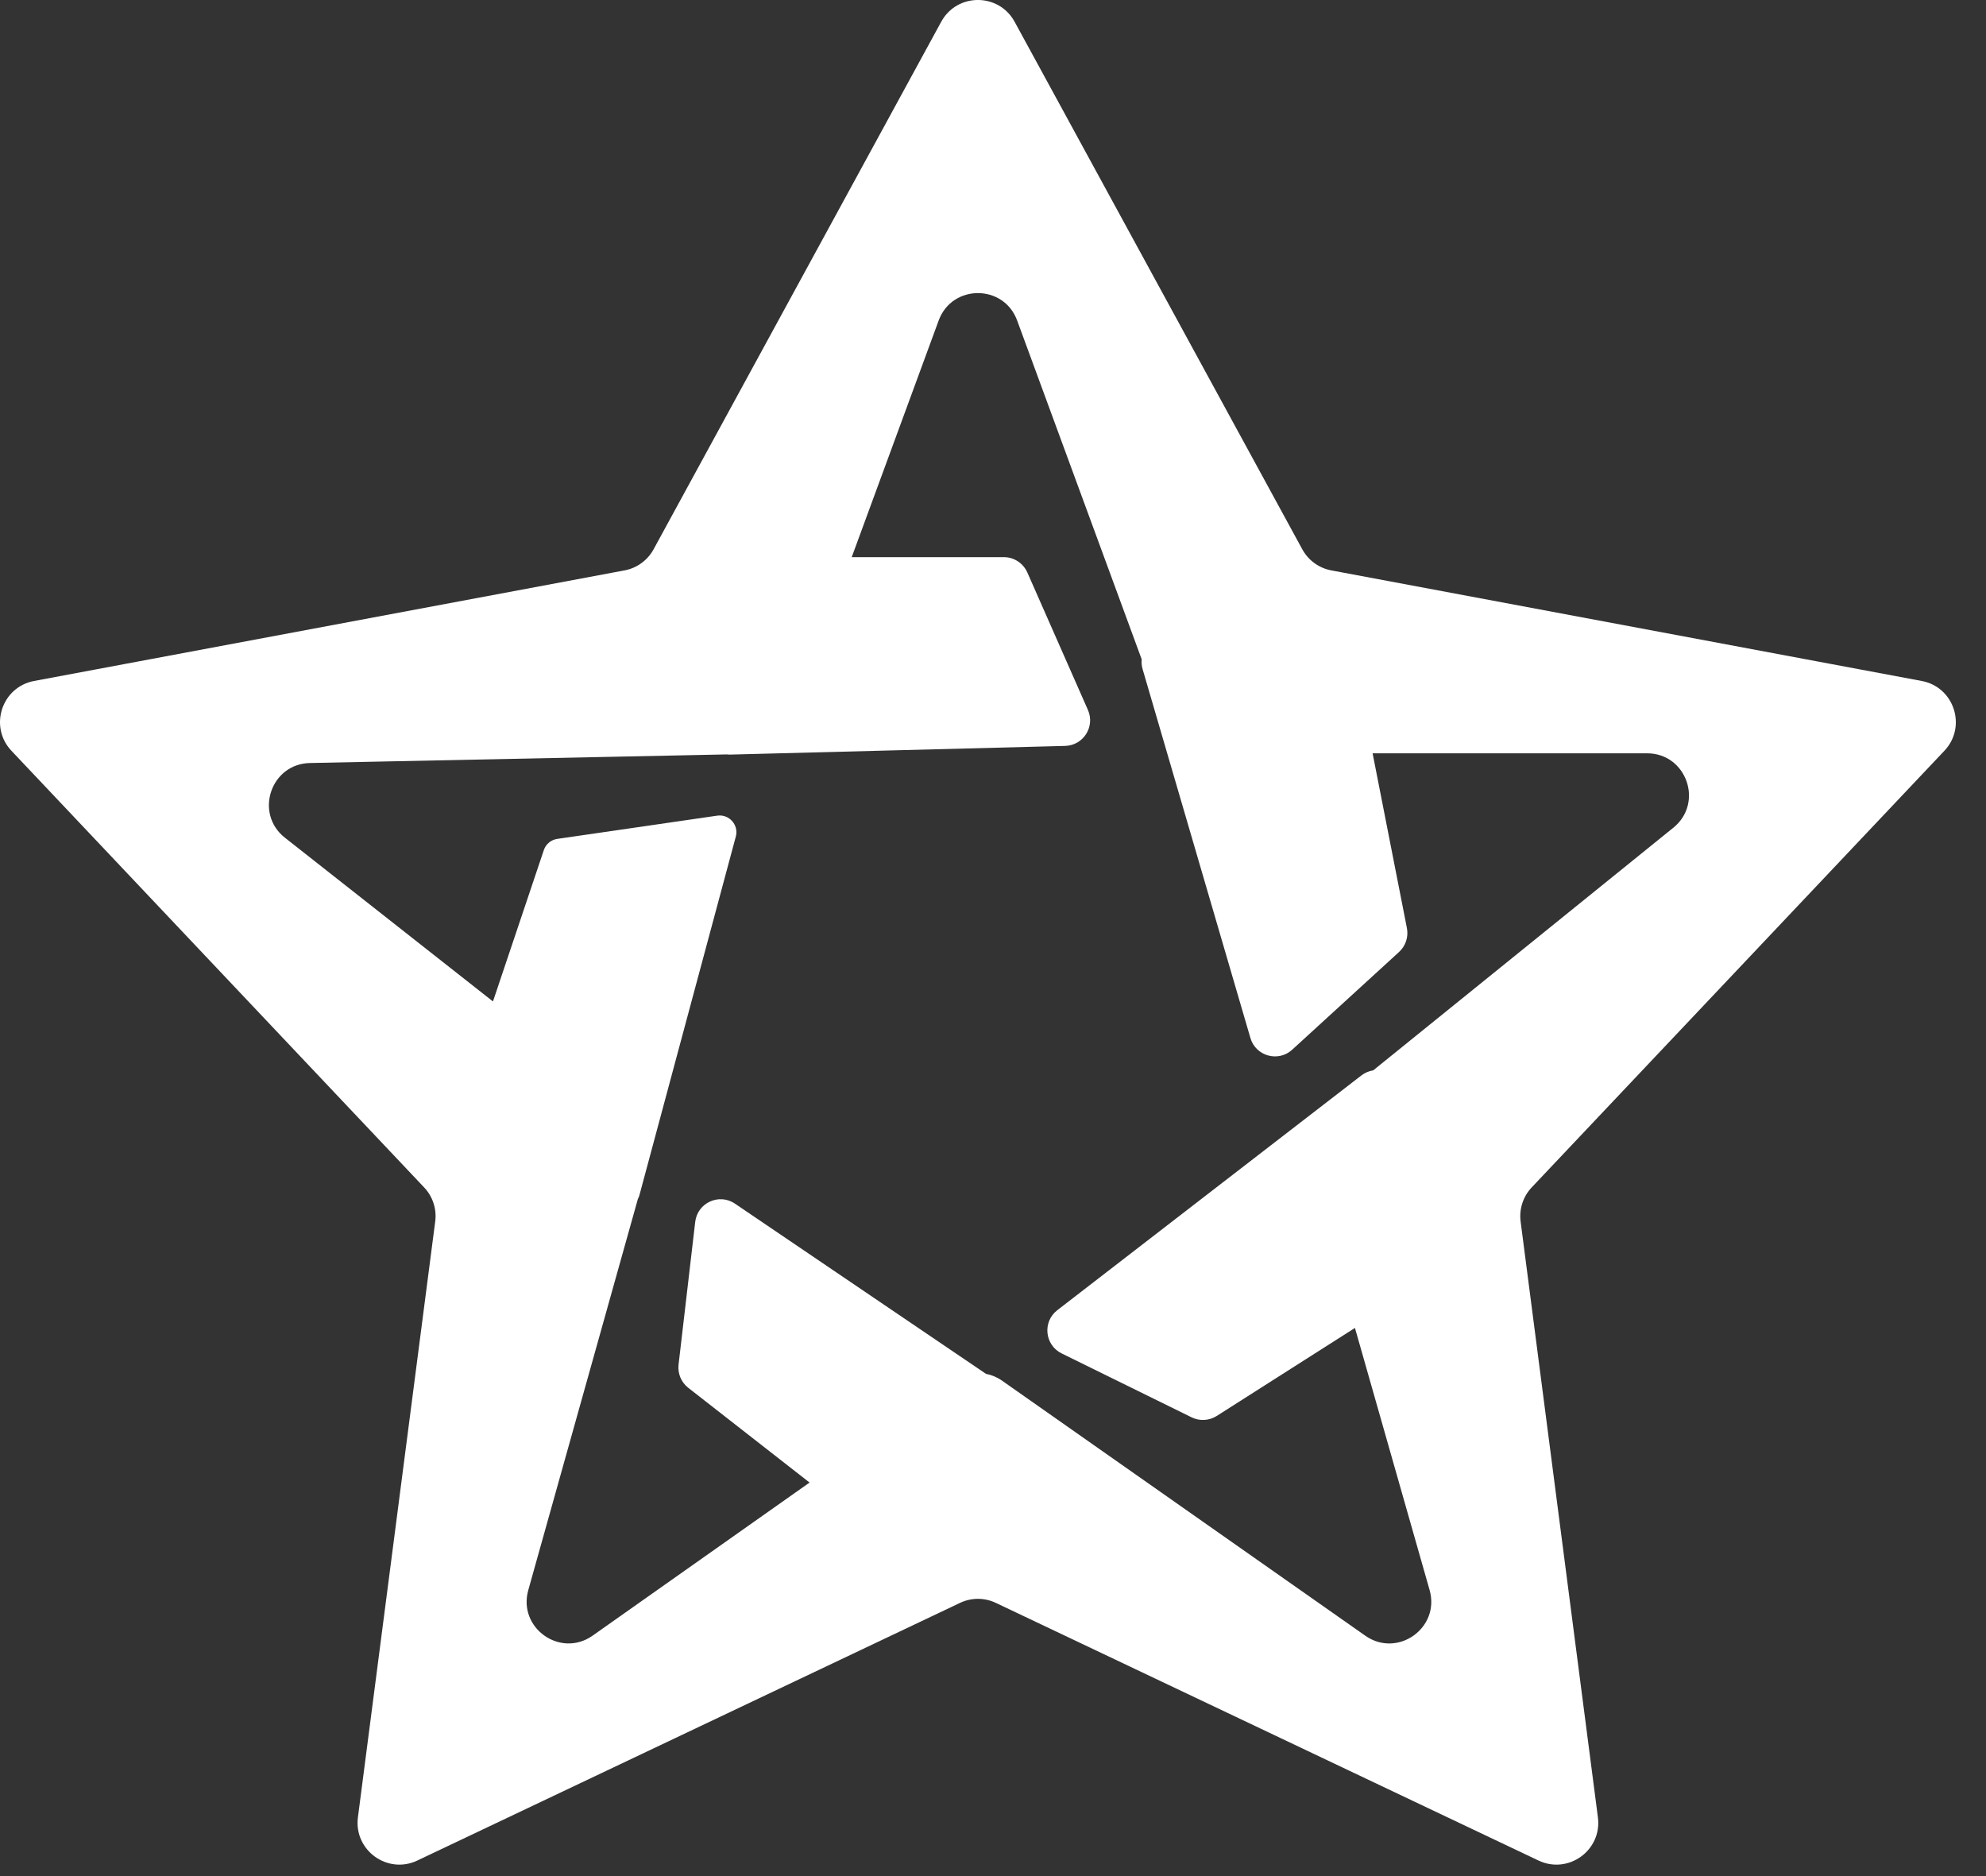 <svg width="36" height="34" viewBox="0 0 36 34" fill="none" xmlns="http://www.w3.org/2000/svg">
<rect x="0" y="0" width="36" height="34" fill="#333333" stroke="none"/>
<path fill-rule="evenodd" clip-rule="evenodd" d="M18.392 0.395C18.105 -0.132 17.348 -0.132 17.061 0.395L11.848 9.954C11.739 10.154 11.546 10.295 11.322 10.337L0.619 12.341C0.029 12.451 -0.204 13.171 0.208 13.607L7.688 21.519C7.845 21.684 7.919 21.912 7.889 22.137L6.488 32.935C6.411 33.531 7.023 33.975 7.565 33.718L17.402 29.049C17.607 28.951 17.846 28.951 18.052 29.049L27.888 33.718C28.43 33.975 29.043 33.531 28.965 32.935L27.564 22.137C27.535 21.912 27.609 21.684 27.765 21.519L35.245 13.607C35.658 13.171 35.424 12.451 34.834 12.341L24.132 10.337C23.908 10.295 23.715 10.154 23.606 9.954L18.392 0.395ZM17.015 5.809C17.258 5.146 18.195 5.146 18.438 5.809L20.695 11.948C20.689 12.006 20.694 12.066 20.712 12.127L22.666 18.811C22.762 19.141 23.171 19.255 23.424 19.023L25.361 17.252C25.48 17.143 25.534 16.979 25.503 16.82L24.881 13.652H29.856C30.571 13.652 30.889 14.55 30.333 15L24.892 19.398C24.818 19.409 24.745 19.439 24.679 19.489L19.166 23.744C18.894 23.954 18.936 24.376 19.245 24.528L21.6 25.686C21.745 25.758 21.917 25.748 22.054 25.662L24.561 24.066L25.914 28.815C26.11 29.502 25.334 30.054 24.749 29.644L18.163 25.021C18.075 24.959 17.976 24.918 17.873 24.898L13.323 21.814C13.035 21.618 12.642 21.798 12.602 22.144L12.3 24.732C12.282 24.892 12.348 25.051 12.476 25.151L14.675 26.868L10.743 29.642C10.16 30.054 9.383 29.505 9.576 28.818L11.563 21.728C11.575 21.706 11.585 21.683 11.591 21.659L13.338 15.161C13.395 14.95 13.217 14.751 13.001 14.782L10.102 15.203C9.989 15.219 9.894 15.298 9.858 15.406L8.936 18.149L5.165 15.182C4.606 14.742 4.906 13.843 5.618 13.828L13.177 13.672C13.2 13.675 13.223 13.676 13.246 13.675L19.308 13.518C19.638 13.509 19.854 13.169 19.721 12.867L18.622 10.374C18.547 10.206 18.381 10.097 18.197 10.097H15.439L17.015 5.809Z" fill="white"/>
</svg>
